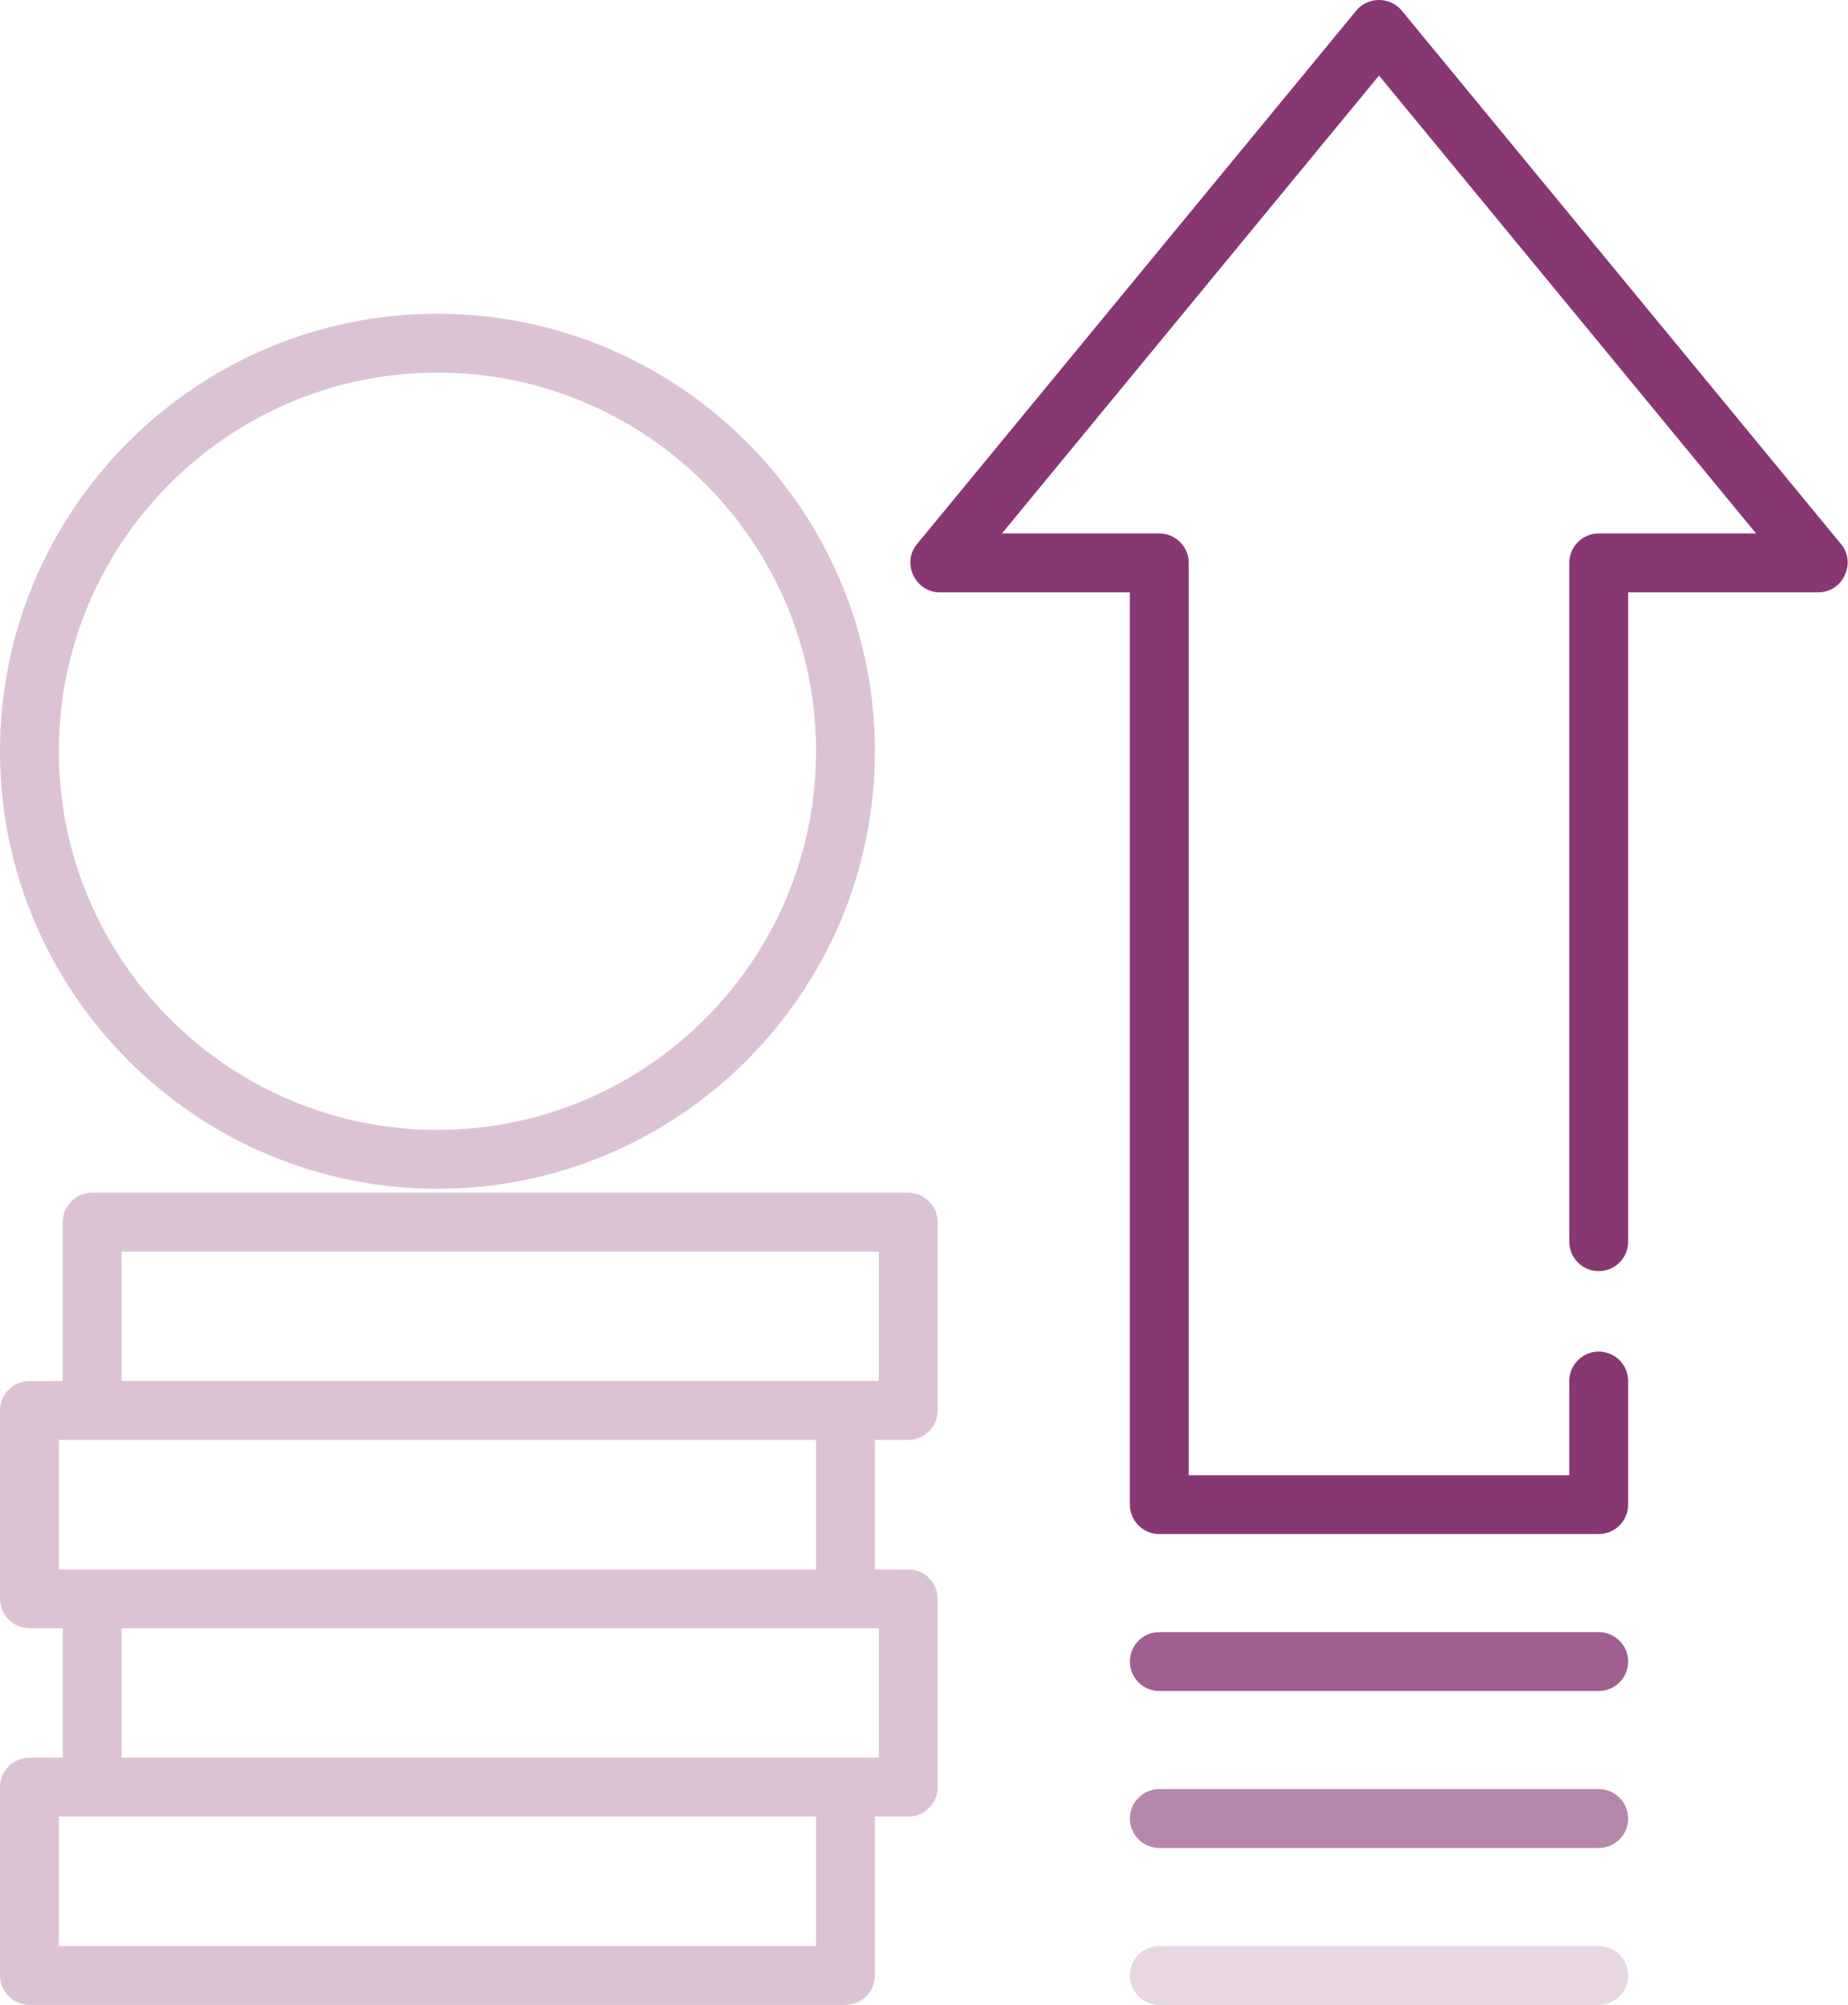 <svg width="59" height="64" viewBox="0 0 59 64" fill="none" xmlns="http://www.w3.org/2000/svg">
<path opacity="0.3" fill-rule="evenodd" clip-rule="evenodd" d="M0 23.981C0 16.28 6.265 10.015 13.966 10.015C21.667 10.015 27.932 16.28 27.932 23.981C27.932 31.682 21.667 37.947 13.966 37.947C6.265 37.947 0 31.682 0 23.981ZM1.879 23.981C1.879 30.646 7.301 36.068 13.966 36.068C20.631 36.068 26.053 30.646 26.053 23.981C26.053 17.316 20.631 11.894 13.966 11.894C7.301 11.894 1.879 17.316 1.879 23.981Z" fill="#873873"/>
<path opacity="0.3" fill-rule="evenodd" clip-rule="evenodd" d="M28.997 45.963C29.515 45.963 29.936 45.543 29.936 45.024V39.012C29.936 38.493 29.515 38.072 28.997 38.072H2.943C2.425 38.072 2.004 38.493 2.004 39.012V44.085H0.939C0.421 44.085 0 44.505 0 45.024V51.036C0 51.555 0.421 51.976 0.939 51.976H2.004V56.109H0.939C0.421 56.109 0 56.53 0 57.048V63.061C0 63.579 0.421 64 0.939 64H26.992C27.511 64 27.932 63.579 27.932 63.061V57.988H28.997C29.515 57.988 29.936 57.567 29.936 57.048V51.036C29.936 50.517 29.515 50.097 28.997 50.097H27.932V45.963H28.997ZM1.879 50.097V45.963H26.053V50.097H1.879ZM1.879 62.121H26.053V57.988H1.879V62.121ZM28.057 51.976V56.109H3.883V51.976H28.057ZM3.883 39.951V44.084H28.057V39.951H3.883Z" fill="#873873"/>
<path d="M58.781 17.372L44.752 0.337C44.382 -0.112 43.672 -0.112 43.302 0.337L29.273 17.372C28.778 17.973 29.221 18.908 29.998 18.908H36.073V48.03C36.073 48.549 36.494 48.969 37.013 48.969H51.041C51.56 48.969 51.981 48.549 51.981 48.03V44.084C51.981 43.566 51.56 43.145 51.041 43.145C50.523 43.145 50.102 43.566 50.102 44.084V47.091H37.952V17.969C37.952 17.45 37.532 17.029 37.013 17.029H31.989L44.027 2.412L56.065 17.029H51.041C50.523 17.029 50.102 17.45 50.102 17.969V39.638C50.102 40.157 50.523 40.577 51.041 40.577C51.56 40.577 51.981 40.157 51.981 39.638V18.908H58.056C58.833 18.908 59.276 17.973 58.781 17.372Z" fill="#873873"/>
<path opacity="0.8" d="M51.041 52.101H37.013C36.494 52.101 36.073 52.522 36.073 53.04C36.073 53.559 36.494 53.98 37.013 53.98H51.041C51.56 53.98 51.981 53.559 51.981 53.04C51.981 52.522 51.56 52.101 51.041 52.101Z" fill="#873873"/>
<path opacity="0.6" d="M51.041 57.111H37.013C36.494 57.111 36.073 57.532 36.073 58.05C36.073 58.569 36.494 58.99 37.013 58.99H51.041C51.56 58.99 51.981 58.569 51.981 58.05C51.981 57.532 51.56 57.111 51.041 57.111Z" fill="#873873"/>
<path opacity="0.2" d="M51.041 62.121H37.013C36.494 62.121 36.073 62.542 36.073 63.061C36.073 63.579 36.494 64 37.013 64H51.041C51.56 64 51.981 63.579 51.981 63.061C51.981 62.542 51.56 62.121 51.041 62.121Z" fill="#873873"/>
</svg>
